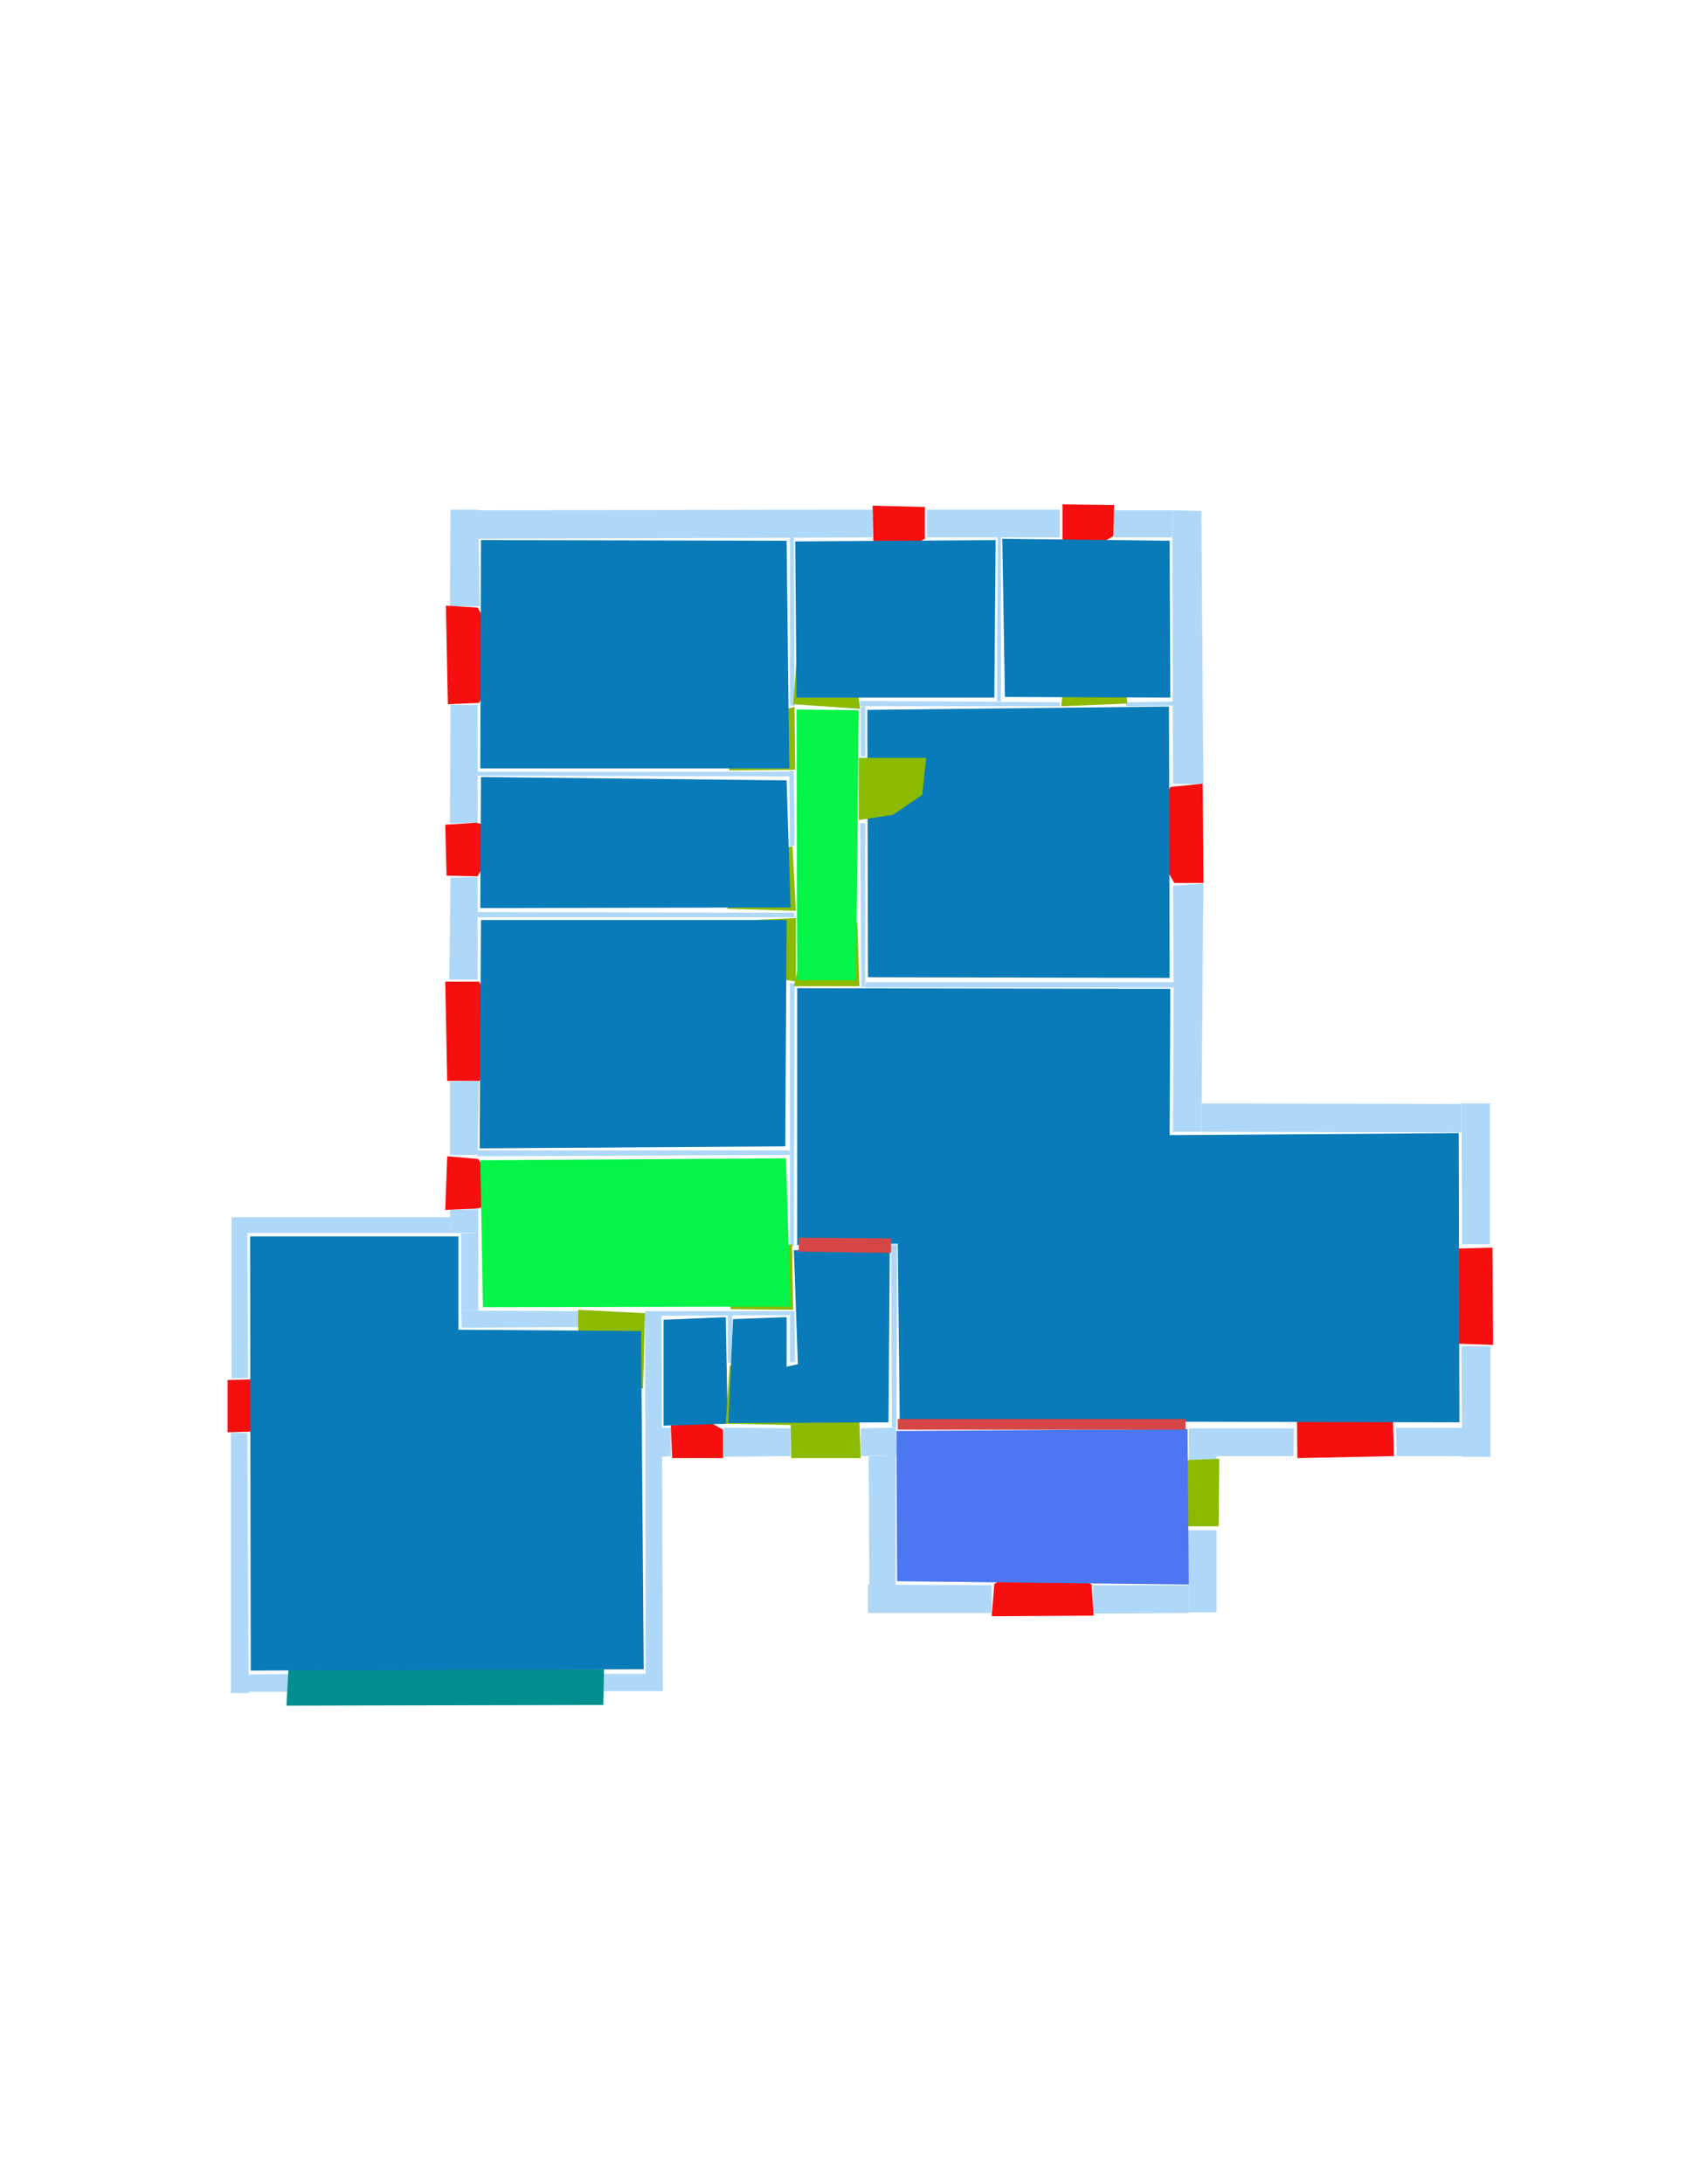 <ns0:svg xmlns:ns0="http://www.w3.org/2000/svg" version="1.1" width="2550" height="3300">
<ns0:width>2480</ns0:width>
<ns0:height>3508</ns0:height>
<ns0:nclasslabel>50</ns0:nclasslabel>
<ns0:nclassappear>6</ns0:nclassappear>
<ns0:class>Bidet-1</ns0:class>
<ns0:class>Bidet-2</ns0:class>
<ns0:class>Bidet-3</ns0:class>
<ns0:class>Bidet-4</ns0:class>
<ns0:class>Door</ns0:class>
<ns0:class>Door-1</ns0:class>
<ns0:class>Door-23</ns0:class>
<ns0:class>Oven-1</ns0:class>
<ns0:class>Oven-2</ns0:class>
<ns0:class>Oven-3</ns0:class>
<ns0:class>Oven-4</ns0:class>
<ns0:class>Parking</ns0:class>
<ns0:class>Roof</ns0:class>
<ns0:class>Room</ns0:class>
<ns0:class>Separation</ns0:class>
<ns0:class>Sink-1</ns0:class>
<ns0:class>Sink-11</ns0:class>
<ns0:class>Sink-12</ns0:class>
<ns0:class>Sink-13</ns0:class>
<ns0:class>Sink-14</ns0:class>
<ns0:class>Sink-2</ns0:class>
<ns0:class>Sink-3</ns0:class>
<ns0:class>Sink-4</ns0:class>
<ns0:class>Sink-5</ns0:class>
<ns0:class>Sink-6</ns0:class>
<ns0:class>Sofa-1</ns0:class>
<ns0:class>Sofa-3</ns0:class>
<ns0:class>Sofa-4</ns0:class>
<ns0:class>Sofa-5</ns0:class>
<ns0:class>Sofa-6</ns0:class>
<ns0:class>Sofa-7</ns0:class>
<ns0:class>Sofa-8</ns0:class>
<ns0:class>Sofa-9</ns0:class>
<ns0:class>Stairs-1</ns0:class>
<ns0:class>Table-1</ns0:class>
<ns0:class>Table-2</ns0:class>
<ns0:class>Table-3</ns0:class>
<ns0:class>Table-4</ns0:class>
<ns0:class>Table-5</ns0:class>
<ns0:class>Table-6</ns0:class>
<ns0:class>Table-7</ns0:class>
<ns0:class>Text</ns0:class>
<ns0:class>Tub-1</ns0:class>
<ns0:class>Tub-3</ns0:class>
<ns0:class>TV-1</ns0:class>
<ns0:class>TV-2</ns0:class>
<ns0:class>Wall</ns0:class>
<ns0:class>Wall-1</ns0:class>
<ns0:class>Wallieee</ns0:class>
<ns0:class>Window</ns0:class>
<ns0:polygon class="Wall" fill="#AFD8F8" id="0" transcription="" points="374,1862 350,1862 350,2082 375,2082 " />
<ns0:polygon class="Wall" fill="#AFD8F8" id="1" transcription="" points="350,1839 350,1863 681,1863 681,1839 " />
<ns0:polygon class="Wall" fill="#AFD8F8" id="2" transcription="" points="723,1827 680,1828 681,1863 723,1863 " />
<ns0:polygon class="Wall" fill="#AFD8F8" id="3" transcription="" points="723,1980 697,1980 697,1864 723,1863 " />
<ns0:polygon class="Wall" fill="#AFD8F8" id="4" transcription="" points="875,1981 876,2005 698,2006 697,1980 " />
<ns0:polygon class="Wall" fill="#AFD8F8" id="5" transcription="" points="911,2529 911,2555 977,2555 976,2529 " />
<ns0:polygon class="Wall" fill="#AFD8F8" id="6" transcription="" points="1002,2555 976,2555 975,1981 1000,1981 " />
<ns0:polygon class="Wall" fill="#AFD8F8" id="7" transcription="" points="1014,2157 1000,2157 1000,2201 1014,2200 " />
<ns0:polygon class="Wall" fill="#AFD8F8" id="8" transcription="" points="1193,1987 1194,1981 1051,1981 999,1981 1000,1988 " />
<ns0:polygon class="Wall" fill="#AFD8F8" id="9" transcription="" points="1100,2059 1106,2059 1107,1987 1100,1987 " />
<ns0:polygon class="Wall" fill="#AFD8F8" id="10" transcription="" points="1194,2058 1194,1981 1201,1981 1202,2058 " />
<ns0:polygon class="Wall" fill="#AFD8F8" id="11" transcription="" points="1094,2157 1093,2201 1195,2200 1195,2158 " />
<ns0:polygon class="Wall" fill="#AFD8F8" id="12" transcription="" points="1301,2200 1301,2158 1354,2157 1355,2199 " />
<ns0:polygon class="Wall" fill="#AFD8F8" id="13" transcription="" points="1347,1880 1356,1880 1355,2157 1348,2157 " />
<ns0:polygon class="Wall" fill="#AFD8F8" id="14" transcription="" points="1354,2395 1314,2395 1313,2200 1354,2199 " />
<ns0:polygon class="Wall" fill="#AFD8F8" id="15" transcription="" points="1312,2437 1312,2394 1499,2395 1499,2437 " />
<ns0:polygon class="Wall" fill="#AFD8F8" id="16" transcription="" points="1652,2395 1652,2438 1797,2437 1797,2395 " />
<ns0:polygon class="Wall" fill="#AFD8F8" id="17" transcription="" points="1839,2436 1797,2436 1796,2312 1839,2312 " />
<ns0:polygon class="Wall" fill="#AFD8F8" id="18" transcription="" points="1797,2207 1797,2158 1839,2158 1839,2207 " />
<ns0:polygon class="Wall" fill="#AFD8F8" id="19" transcription="" points="1956,2158 1955,2200 1839,2200 1838,2158 " />
<ns0:polygon class="Wall" fill="#AFD8F8" id="20" transcription="" points="2110,2157 2111,2200 2211,2200 2210,2157 " />
<ns0:polygon class="Wall" fill="#AFD8F8" id="21" transcription="" points="2209,2034 2253,2034 2253,2201 2210,2201 " />
<ns0:polygon class="Wall" fill="#AFD8F8" id="22" transcription="" points="2210,1880 2252,1880 2252,1667 2209,1667 " />
<ns0:polygon class="Wall" fill="#AFD8F8" id="23" transcription="" points="1816,1667 1816,1710 2209,1711 2209,1668 " />
<ns0:polygon class="Wall" fill="#AFD8F8" id="24" transcription="" points="1773,1338 1819,1335 1816,1710 1773,1710 1774,1484 " />
<ns0:polygon class="Wall" fill="#AFD8F8" id="25" transcription="" points="1684,812 1684,771 1772,771 1772,812 " />
<ns0:polygon class="Wall" fill="#AFD8F8" id="26" transcription="" points="1309,1484 1307,1492 1774,1492 1775,1484 " />
<ns0:polygon class="Wall" fill="#AFD8F8" id="27" transcription="" points="1300,1243 1308,1244 1308,1490 1302,1492 " />
<ns0:polygon class="Wall" fill="#AFD8F8" id="28" transcription="" points="1301,1143 1308,1143 1308,1067 1301,1068 " />
<ns0:polygon class="Wall" fill="#AFD8F8" id="29" transcription="" points="1602,1067 1602,1061 1300,1059 1300,1067 " />
<ns0:polygon class="Wall" fill="#AFD8F8" id="30" transcription="" points="1702,1061 1703,1067 1773,1066 1773,1060 " />
<ns0:polygon class="Wall" fill="#AFD8F8" id="31" transcription="" points="1773,1184 1819,1185 1816,772 1772,771 " />
<ns0:polygon class="Wall" fill="#AFD8F8" id="32" transcription="" points="1602,770 1602,812 1401,812 1401,770 " />
<ns0:polygon class="Wall" fill="#AFD8F8" id="33" transcription="" points="1319,812 1319,770 719,771 719,814 " />
<ns0:polygon class="Wall" fill="#AFD8F8" id="34" transcription="" points="1194,1066 1201,1067 1200,811 1194,812 " />
<ns0:polygon class="Wall" fill="#AFD8F8" id="35" transcription="" points="681,770 723,770 725,916 680,916 " />
<ns0:polygon class="Wall" fill="#AFD8F8" id="36" transcription="" points="722,1065 681,1065 680,1244 722,1243 " />
<ns0:polygon class="Wall" fill="#AFD8F8" id="37" transcription="" points="681,1326 722,1325 722,1480 679,1480 " />
<ns0:polygon class="Wall" fill="#AFD8F8" id="38" transcription="" points="722,1738 722,1747 1194,1745 1193,1738 " />
<ns0:polygon class="Wall" fill="#AFD8F8" id="39" transcription="" points="1194,1485 1201,1486 1200,1883 1194,1884 " />
<ns0:polygon class="Wall" fill="#AFD8F8" id="40" transcription="" points="1201,1386 1201,1379 722,1378 722,1386 " />
<ns0:polygon class="Wall" fill="#AFD8F8" id="41" transcription="" points="1194,1166 1194,1173 722,1172 722,1166 " />
<ns0:polygon class="Wall" fill="#AFD8F8" id="42" transcription="" points="1194,1279 1193,1164 1200,1165 1201,1278 " />
<ns0:polygon class="Wall" fill="#AFD8F8" id="43" transcription="" points="724,1633 680,1634 680,1745 722,1745 " />
<ns0:polygon class="Wall" fill="#AFD8F8" id="44" transcription="" points="1508,812 1513,811 1513,1060 1507,1060 " />
<ns0:polygon class="Wall" fill="#AFD8F8" id="45" transcription="" points="440,2529 440,2556 373,2556 375,2530 " />
<ns0:polygon class="Wall" fill="#AFD8F8" id="46" transcription="" points="349,2558 376,2558 374,2165 349,2165 " />
<ns0:polygon class="Window" fill="#f60f0f" id="47" transcription="" points="1330,850 1398,814 1398,766 1319,764 1320,815 1325,834 " />
<ns0:polygon class="Window" fill="#f60f0f" id="48" transcription="" points="1614,850 1683,810 1684,763 1606,762 1606,813 1606,832 " />
<ns0:polygon class="Window" fill="#f60f0f" id="49" transcription="" points="1737,1252 1769,1189 1818,1184 1819,1334 1775,1334 1738,1270 1755,1261 " />
<ns0:polygon class="Window" fill="#f60f0f" id="50" transcription="" points="2138,1888 2256,1885 2257,2032 2139,2028 2142,1984 2187,1959 2141,1925 " />
<ns0:polygon class="Window" fill="#f60f0f" id="51" transcription="" points="1960,2087 1961,2203 2107,2200 2104,2086 2046,2103 2033,2137 2001,2091 " />
<ns0:polygon class="Door" fill="#8BBA00" id="52" transcription="" points="1701,2306 1842,2306 1843,2204 1794,2206 1738,2218 1703,2264 " />
<ns0:polygon class="Window" fill="#f60f0f" id="53" transcription="" points="1586,2357 1650,2394 1653,2441 1499,2442 1503,2393 1565,2358 1577,2370 " />
<ns0:polygon class="Door" fill="#8BBA00" id="54" transcription="" points="1296,2061 1301,2203 1196,2203 1195,2150 1211,2101 1246,2067 " />
<ns0:polygon class="Window" fill="#f60f0f" id="55" transcription="" points="1026,2123 1093,2160 1093,2203 1016,2203 1014,2156 1018,2137 " />
<ns0:polygon class="Parking" fill="#008E8E" id="56" transcription="" points="433,2577 912,2576 913,2522 436,2522 " />
<ns0:polygon class="Window" fill="#f60f0f" id="57" transcription="" points="417,2150 380,2084 344,2085 344,2164 380,2163 397,2157 " />
<ns0:polygon class="Window" fill="#f60f0f" id="58" transcription="" points="759,1813 723,1751 676,1747 673,1828 721,1826 741,1821 " />
<ns0:polygon class="Window" fill="#f60f0f" id="59" transcription="" points="759,1565 725,1633 676,1633 673,1483 724,1483 758,1547 741,1554 " />
<ns0:polygon class="Window" fill="#f60f0f" id="60" transcription="" points="759,1256 722,1324 675,1323 673,1246 720,1243 740,1248 " />
<ns0:polygon class="Window" fill="#f60f0f" id="61" transcription="" points="761,997 724,1062 677,1064 674,915 722,918 760,983 742,988 " />
<ns0:polygon class="Door" fill="#8BBA00" id="62" transcription="" points="1102,1164 1202,1163 1201,1068 1144,1083 1113,1113 " />
<ns0:polygon class="Door" fill="#8BBA00" id="63" transcription="" points="1206,970 1199,1064 1300,1071 1294,1020 1257,981 " />
<ns0:polygon class="Door" fill="#8BBA00" id="64" transcription="" points="1099,1373 1203,1376 1198,1279 1155,1284 1121,1317 " />
<ns0:polygon class="Door" fill="#8BBA00" id="65" transcription="" points="1102,1392 1203,1387 1203,1483 1152,1475 1111,1434 " />
<ns0:polygon class="Door" fill="#8BBA00" id="66" transcription="" points="1296,1394 1299,1490 1200,1490 1213,1431 1248,1404 " />
<ns0:polygon class="Door" fill="#8BBA00" id="67" transcription="" points="1104,1978 1199,1979 1197,1880 1143,1893 1109,1932 " />
<ns0:polygon class="Door" fill="#8BBA00" id="68" transcription="" points="972,2098 975,1984 874,1979 874,2009 887,2051 921,2084 " />
<ns0:polygon class="Door" fill="#8BBA00" id="69" transcription="" points="1696,972 1704,1063 1604,1067 1610,1016 1644,980 " />
<ns0:polygon class="Room" fill="#097bb9" id="70" transcription="" points="727,816 726,1161 1193,1161 1189,817 " />
<ns0:polygon class="Room" fill="#097bb9" id="71" transcription="" points="1505,816 1503,1054 1204,1054 1202,818 " />
<ns0:polygon class="Room" fill="#097bb9" id="72" transcription="" points="1515,814 1519,1053 1769,1054 1768,817 " />
<ns0:polygon class="Room" fill="#097bb9" id="73" transcription="" points="1311,1072.5 1312,1476.5 1768,1477.5 1767,1067.5 " />
<ns0:polygon class="livingRoom" fill="#04f448" id="74" transcription="" points="1204,1072 1205,1481 1294,1481 1298,1073 " />
<ns0:polygon class="Room" fill="#097bb9" id="75" transcription="" points="727,1174 726,1372 1195,1371 1189,1179 " />
<ns0:polygon class="Room" fill="#097bb9" id="76" transcription="" points="727,1390 725,1735 1187,1732 1189,1390 " />
<ns0:polygon class="livingRoom" fill="#04f448" id="77" transcription="" points="1188,1750 1195,1974 730,1975 726,1753 " />
<ns0:polygon class="Room" fill="#097bb9" id="78" transcription="" points="378,1868 379,2524 973,2522 969,2011 693,2009 693,1868 " />
<ns0:polygon class="Room" fill="#097bb9" id="79" transcription="" points="1003,1994 1003,2154 1100,2151 1097,1990 " />
<ns0:polygon class="Door" fill="#8BBA00" id="80" transcription="" points="1197,2153 1097,2151 1103,2063 1158,2072 1188,2107 " />
<ns0:polygon class="Room" fill="#097bb9" id="81" transcription="" points="1345,1885 1343,2149 1101,2150 1108,1993 1189,1990 1189,2065 1206,2061 1200,1889 " />
<ns0:polygon class="kitchen" fill="#4c76f2" id="82" transcription="" points="1795,2159 1355,2162 1356,2389 1797,2394 " />
<ns0:polygon class="Room" fill="#097bb9" id="83" transcription="" points="1205,1493 1205,1881 1357,1879 1360,2147 2206,2149 2205,1712 1768,1715 1769,1494 " />
<ns0:polygon class="Separation" fill="#D64646" id="84" transcription="" points="1208,1870 1347,1871 1347,1893 1207,1891 " />
<ns0:polygon class="Separation" fill="#D64646" id="85" transcription="" points="1357,2144 1792,2144 1792,2160 1357,2160 " />
<ns0:polygon class="Door" fill="#8BBA00" id="86" transcription="" points="1298,1145 1400,1145 1394,1201 1350,1231 1298,1239 " />
<ns0:relation type="outerP" objects="33,47,32,48,25,31,49,24,23,22,50,21,20,51,19,18,52,17,16,53,15,14,12,54,11,55,7,6,5,56,45,46,57,0,1,2,58,43,59,37,60,36,61,35" />
<ns0:relation type="incident" objects="33,47" />
<ns0:relation type="incident" objects="47,32" />
<ns0:relation type="incident" objects="32,48" />
<ns0:relation type="incident" objects="48,25" />
<ns0:relation type="incident" objects="25,31" />
<ns0:relation type="incident" objects="31,49" />
<ns0:relation type="incident" objects="49,24" />
<ns0:relation type="incident" objects="24,23" />
<ns0:relation type="incident" objects="23,22" />
<ns0:relation type="incident" objects="22,50" />
<ns0:relation type="incident" objects="50,21" />
<ns0:relation type="incident" objects="21,20" />
<ns0:relation type="incident" objects="20,51" />
<ns0:relation type="incident" objects="51,19" />
<ns0:relation type="incident" objects="19,18" />
<ns0:relation type="incident" objects="18,52" />
<ns0:relation type="incident" objects="52,17" />
<ns0:relation type="incident" objects="17,16" />
<ns0:relation type="incident" objects="16,53" />
<ns0:relation type="incident" objects="53,15" />
<ns0:relation type="incident" objects="15,14" />
<ns0:relation type="incident" objects="14,12" />
<ns0:relation type="incident" objects="12,54" />
<ns0:relation type="incident" objects="54,11" />
<ns0:relation type="incident" objects="11,55" />
<ns0:relation type="incident" objects="55,7" />
<ns0:relation type="incident" objects="7,6" />
<ns0:relation type="incident" objects="6,5" />
<ns0:relation type="incident" objects="5,56" />
<ns0:relation type="incident" objects="56,45" />
<ns0:relation type="incident" objects="45,46" />
<ns0:relation type="incident" objects="46,57" />
<ns0:relation type="incident" objects="57,0" />
<ns0:relation type="incident" objects="0,1" />
<ns0:relation type="incident" objects="1,2" />
<ns0:relation type="incident" objects="2,58" />
<ns0:relation type="incident" objects="58,43" />
<ns0:relation type="incident" objects="43,59" />
<ns0:relation type="incident" objects="59,37" />
<ns0:relation type="incident" objects="37,60" />
<ns0:relation type="incident" objects="60,36" />
<ns0:relation type="incident" objects="36,61" />
<ns0:relation type="incident" objects="61,35" />
<ns0:relation type="incident" objects="35,33" />
<ns0:relation type="incident" objects="33,34" />
<ns0:relation type="incident" objects="34,62" />
<ns0:relation type="incident" objects="62,42" />
<ns0:relation type="incident" objects="42,41" />
<ns0:relation type="incident" objects="41,62" />
<ns0:relation type="incident" objects="41,36" />
<ns0:relation type="incident" objects="34,63" />
<ns0:relation type="incident" objects="63,29" />
<ns0:relation type="incident" objects="29,44" />
<ns0:relation type="incident" objects="44,32" />
<ns0:relation type="incident" objects="29,69" />
<ns0:relation type="incident" objects="69,30" />
<ns0:relation type="incident" objects="30,31" />
<ns0:relation type="incident" objects="29,28" />
<ns0:relation type="incident" objects="28,63" />
<ns0:relation type="incident" objects="28,86" />
<ns0:relation type="incident" objects="86,27" />
<ns0:relation type="incident" objects="27,26" />
<ns0:relation type="incident" objects="26,24" />
<ns0:relation type="incident" objects="26,66" />
<ns0:relation type="incident" objects="66,39" />
<ns0:relation type="incident" objects="39,65" />
<ns0:relation type="incident" objects="65,40" />
<ns0:relation type="incident" objects="40,37" />
<ns0:relation type="incident" objects="40,64" />
<ns0:relation type="incident" objects="64,42" />
<ns0:relation type="incident" objects="2,3" />
<ns0:relation type="incident" objects="3,4" />
<ns0:relation type="incident" objects="4,68" />
<ns0:relation type="incident" objects="68,6" />
<ns0:relation type="incident" objects="6,8" />
<ns0:relation type="incident" objects="8,67" />
<ns0:relation type="incident" objects="67,39" />
<ns0:relation type="incident" objects="39,38" />
<ns0:relation type="incident" objects="38,43" />
<ns0:relation type="incident" objects="38,58" />
<ns0:relation type="incident" objects="67,10" />
<ns0:relation type="incident" objects="8,9" />
<ns0:relation type="incident" objects="9,80" />
<ns0:relation type="incident" objects="80,11" />
<ns0:relation type="incident" objects="39,84" />
<ns0:relation type="incident" objects="84,13" />
<ns0:relation type="incident" objects="13,85" />
<ns0:relation type="incident" objects="18,85" />
<ns0:relation type="incident" objects="85,12" />
<ns0:relation type="incident" objects="12,13" />
<ns0:relation type="neighbour" objects="70,71" />
<ns0:relation type="neighbour" objects="71,72" />
<ns0:relation type="neighbour" objects="72,73" />
<ns0:relation type="neighbour" objects="74,75" />
<ns0:relation type="neighbour" objects="75,70" />
<ns0:relation type="neighbour" objects="74,73" />
<ns0:relation type="neighbour" objects="73,71" />
<ns0:relation type="neighbour" objects="74,70" />
<ns0:relation type="neighbour" objects="74,71" />
<ns0:relation type="neighbour" objects="73,83" />
<ns0:relation type="neighbour" objects="83,76" />
<ns0:relation type="neighbour" objects="76,74" />
<ns0:relation type="neighbour" objects="76,75" />
<ns0:relation type="neighbour" objects="83,74" />
<ns0:relation type="neighbour" objects="77,83" />
<ns0:relation type="neighbour" objects="77,76" />
<ns0:relation type="neighbour" objects="77,78" />
<ns0:relation type="neighbour" objects="78,79" />
<ns0:relation type="neighbour" objects="79,77" />
<ns0:relation type="neighbour" objects="79,81" />
<ns0:relation type="neighbour" objects="81,77" />
<ns0:relation type="neighbour" objects="81,83" />
<ns0:relation type="neighbour" objects="83,82" />
<ns0:relation type="access" objects="74,62,70" />
<ns0:relation type="access" objects="74,63,71" />
<ns0:relation type="access" objects="73,69,72" />
<ns0:relation type="access" objects="74,86,73" />
<ns0:relation type="access" objects="74,64,75" />
<ns0:relation type="access" objects="74,65,76" />
<ns0:relation type="access" objects="83,66,74" />
<ns0:relation type="access" objects="77,68,78" />
<ns0:relation type="access" objects="81,67,77" />
<ns0:relation type="access" objects="81,84,83" />
<ns0:relation type="access" objects="81,54,81" />
<ns0:relation type="access" objects="79,80,81" />
<ns0:relation type="access" objects="82,52,82" />
<ns0:relation type="access" objects="82,85,83" />
<ns0:relation type="surround" objects="33,34,62,41,36,61,35,33,70" />
<ns0:relation type="surround" objects="33,47,32,44,29,63,34,33,71" />
<ns0:relation type="surround" objects="32,48,25,31,30,69,29,44,32,72" />
<ns0:relation type="surround" objects="29,69,30,31,49,24,26,27,86,28,29,73" />
<ns0:relation type="surround" objects="34,63,28,86,27,66,39,65,40,64,42,41,62,34,74" />
<ns0:relation type="surround" objects="41,42,64,40,37,60,36,41,75" />
<ns0:relation type="surround" objects="40,65,39,38,43,59,37,40,76" />
<ns0:relation type="surround" objects="38,39,67,8,68,4,3,2,58,38,77" />
<ns0:relation type="surround" objects="1,2,3,4,68,6,5,56,45,46,0,1,78" />
<ns0:relation type="surround" objects="8,9,80,11,55,7,6,8,79" />
<ns0:relation type="surround" objects="8,67,84,13,12,54,11,80,9,8,81" />
<ns0:relation type="surround" objects="85,18,52,17,16,53,15,14,12,85,82" />
<ns0:relation type="surround" objects="66,26,24,23,22,50,21,20,51,19,18,85,13,84,39,66,83" />
</ns0:svg>